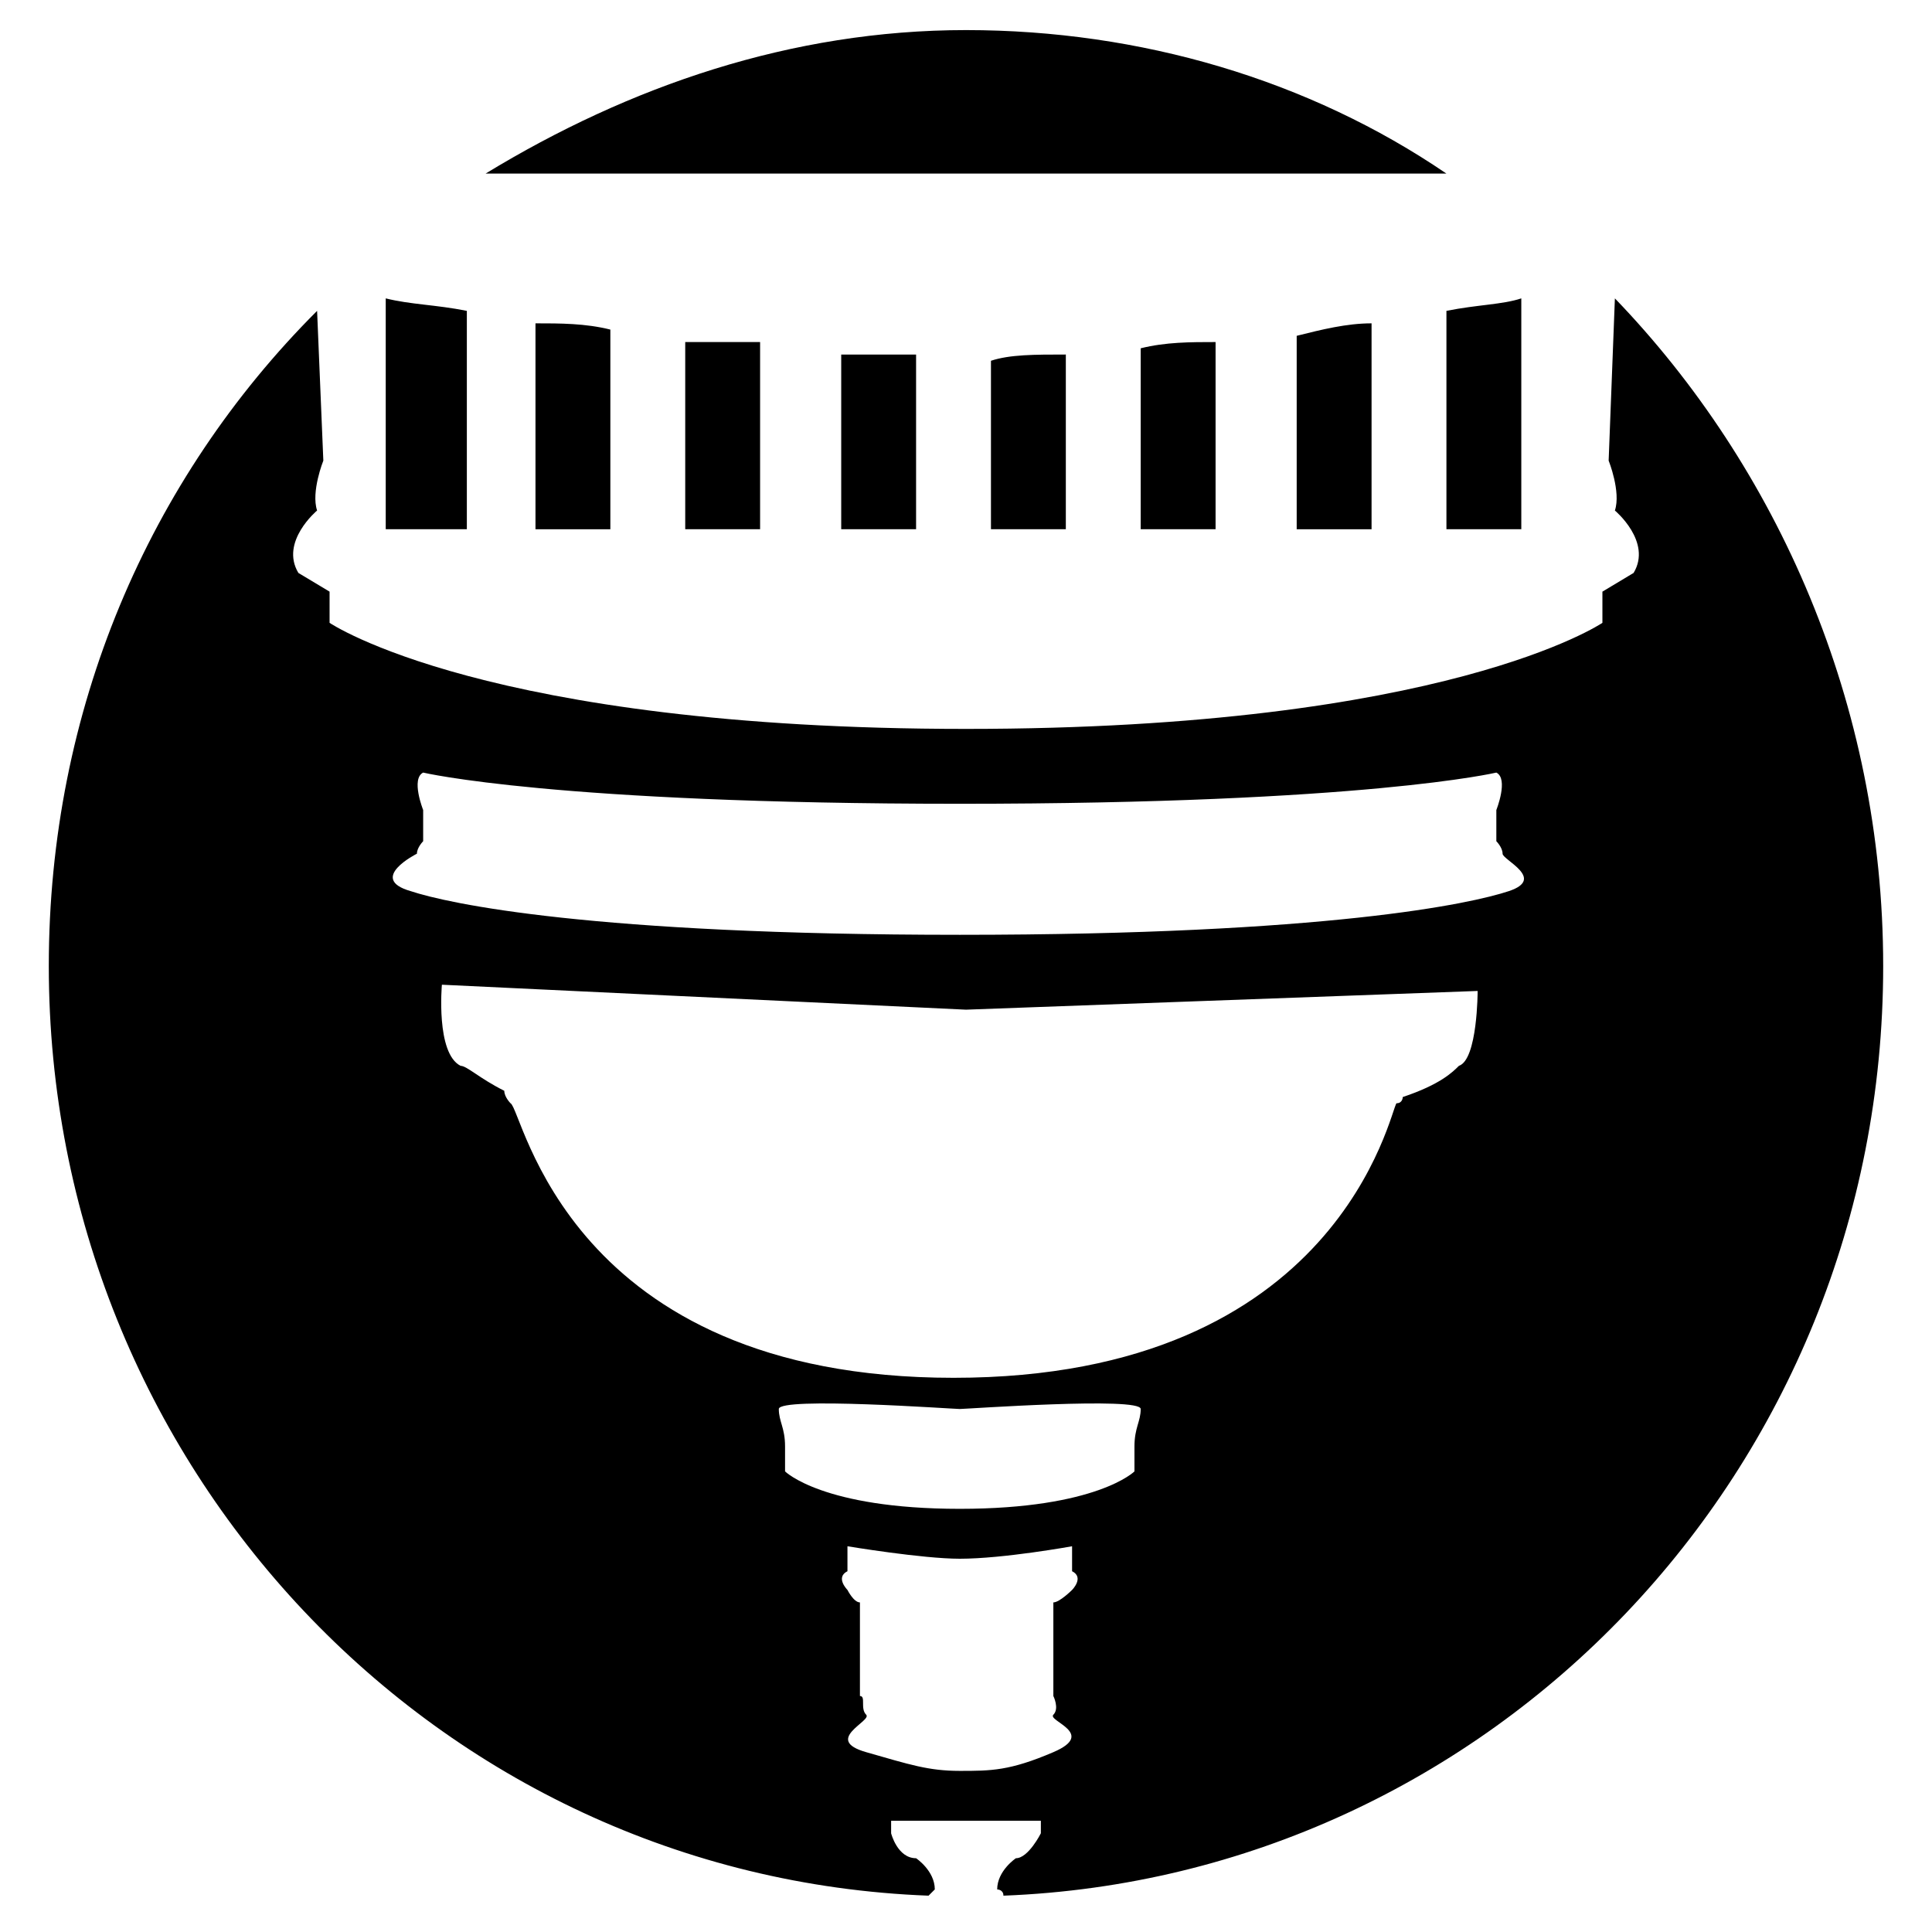<!-- ca-capitol icon -->
<svg xmlns="http://www.w3.org/2000/svg" viewBox="0 -64 1024 1024">
  <path d="M564.912 123.912v92.596h-39.684v-89.29c9.922-3.308 23.15-3.308 39.684-3.308zM644.28 117.298v99.21h-39.684v-95.904c13.228-3.308 26.456-3.308 39.684-3.308zM726.956 107.376v109.132h-39.684v-102.518c13.228-3.308 26.456-6.614 39.684-6.614zM171.376 180.132c0 0-6.614 16.536-3.308 26.456 0 0-19.842 16.536-9.922 33.070l16.536 9.922v16.536c0 0 82.676 56.22 337.316 56.22s337.316-56.22 337.316-56.22v-16.536l16.536-9.922c9.922-16.536-9.922-33.070-9.922-33.070 3.308-9.922-3.308-26.456-3.308-26.456l3.308-85.982c85.982 89.29 142.202 214.956 142.202 353.852 0 267.868-208.342 482.826-466.29 492.746 0-3.308-3.308-3.308-3.308-3.308 0-9.922 9.922-16.536 9.922-16.536 6.614 0 13.228-13.228 13.228-13.228v-6.614h-79.368v6.614c0 0 3.308 13.228 13.228 13.228 0 0 9.922 6.614 9.922 16.536 0 0 0 0-3.308 3.308-261.254-9.922-466.29-228.184-466.29-492.746 0-135.588 52.912-257.948 142.202-347.238l3.308 79.368zM459.088 844.842c3.308 3.308-23.15 13.228 0 19.842s33.070 9.922 49.606 9.922c16.536 0 26.456 0 49.606-9.922s-3.308-16.536 0-19.842c3.308-3.308 0-9.922 0-9.922v-49.606c3.308 0 9.922-6.614 9.922-6.614s6.614-6.614 0-9.922v-13.228c0 0-36.378 6.614-59.526 6.614-19.842 0-59.526-6.614-59.526-6.614v13.228c-6.614 3.308 0 9.922 0 9.922s3.308 6.614 6.614 6.614v49.606c3.308 0 0 6.614 3.308 9.922zM416.096 702.64c0 9.922 0 13.228 0 13.228s19.842 19.842 92.596 19.842v0c72.754 0 92.596-19.842 92.596-19.842s0-3.308 0-13.228c0-9.922 3.308-13.228 3.308-19.842s-92.596 0-95.904 0c-3.308 0-95.904-6.614-95.904 0s3.308 9.922 3.308 19.842zM244.132 500.912c3.308 0 9.922 6.614 23.15 13.228 0 3.308 3.308 6.614 3.308 6.614 6.614 3.308 29.764 145.51 234.798 145.51s231.492-142.202 234.798-145.51c3.308 0 3.308-3.308 3.308-3.308 19.842-6.614 26.456-13.228 29.764-16.536 9.922-3.308 9.922-39.684 9.922-39.684l-271.176 9.922-277.79-13.228c0 0-3.308 36.378 9.922 42.992zM217.674 408.316c19.842 6.614 95.904 23.15 291.018 23.15s271.176-16.536 291.018-23.15c19.842-6.614-3.308-16.536-3.308-19.842s-3.308-6.614-3.308-6.614v-16.536c0 0 6.614-16.536 0-19.842 0 0-69.448 16.536-284.404 16.536s-284.404-16.536-284.404-16.536c-6.614 3.308 0 19.842 0 19.842v16.536c0 0-3.308 3.308-3.308 6.614 0 0-26.456 13.228-3.308 19.842zM766.64 100.762c16.536-3.308 29.764-3.308 39.684-6.614v122.36h-39.684v-115.746zM485.544 123.912v92.596h-39.684v-92.596c13.228 0 26.456 0 39.684 0zM512 28.008h-254.64c76.062-46.298 162.044-76.062 254.64-76.062s181.886 26.456 254.64 76.062h-254.64zM204.446 94.148c13.228 3.308 26.456 3.308 42.992 6.614v115.746h-42.992c0 0 0-122.36 0-122.36zM323.5 110.684v105.824h-39.684v-109.132c13.228 0 26.456 0 39.684 3.308zM402.868 117.298v99.21h-39.684v-99.21c13.228 0 26.456 0 39.684 0z"/>
</svg>
